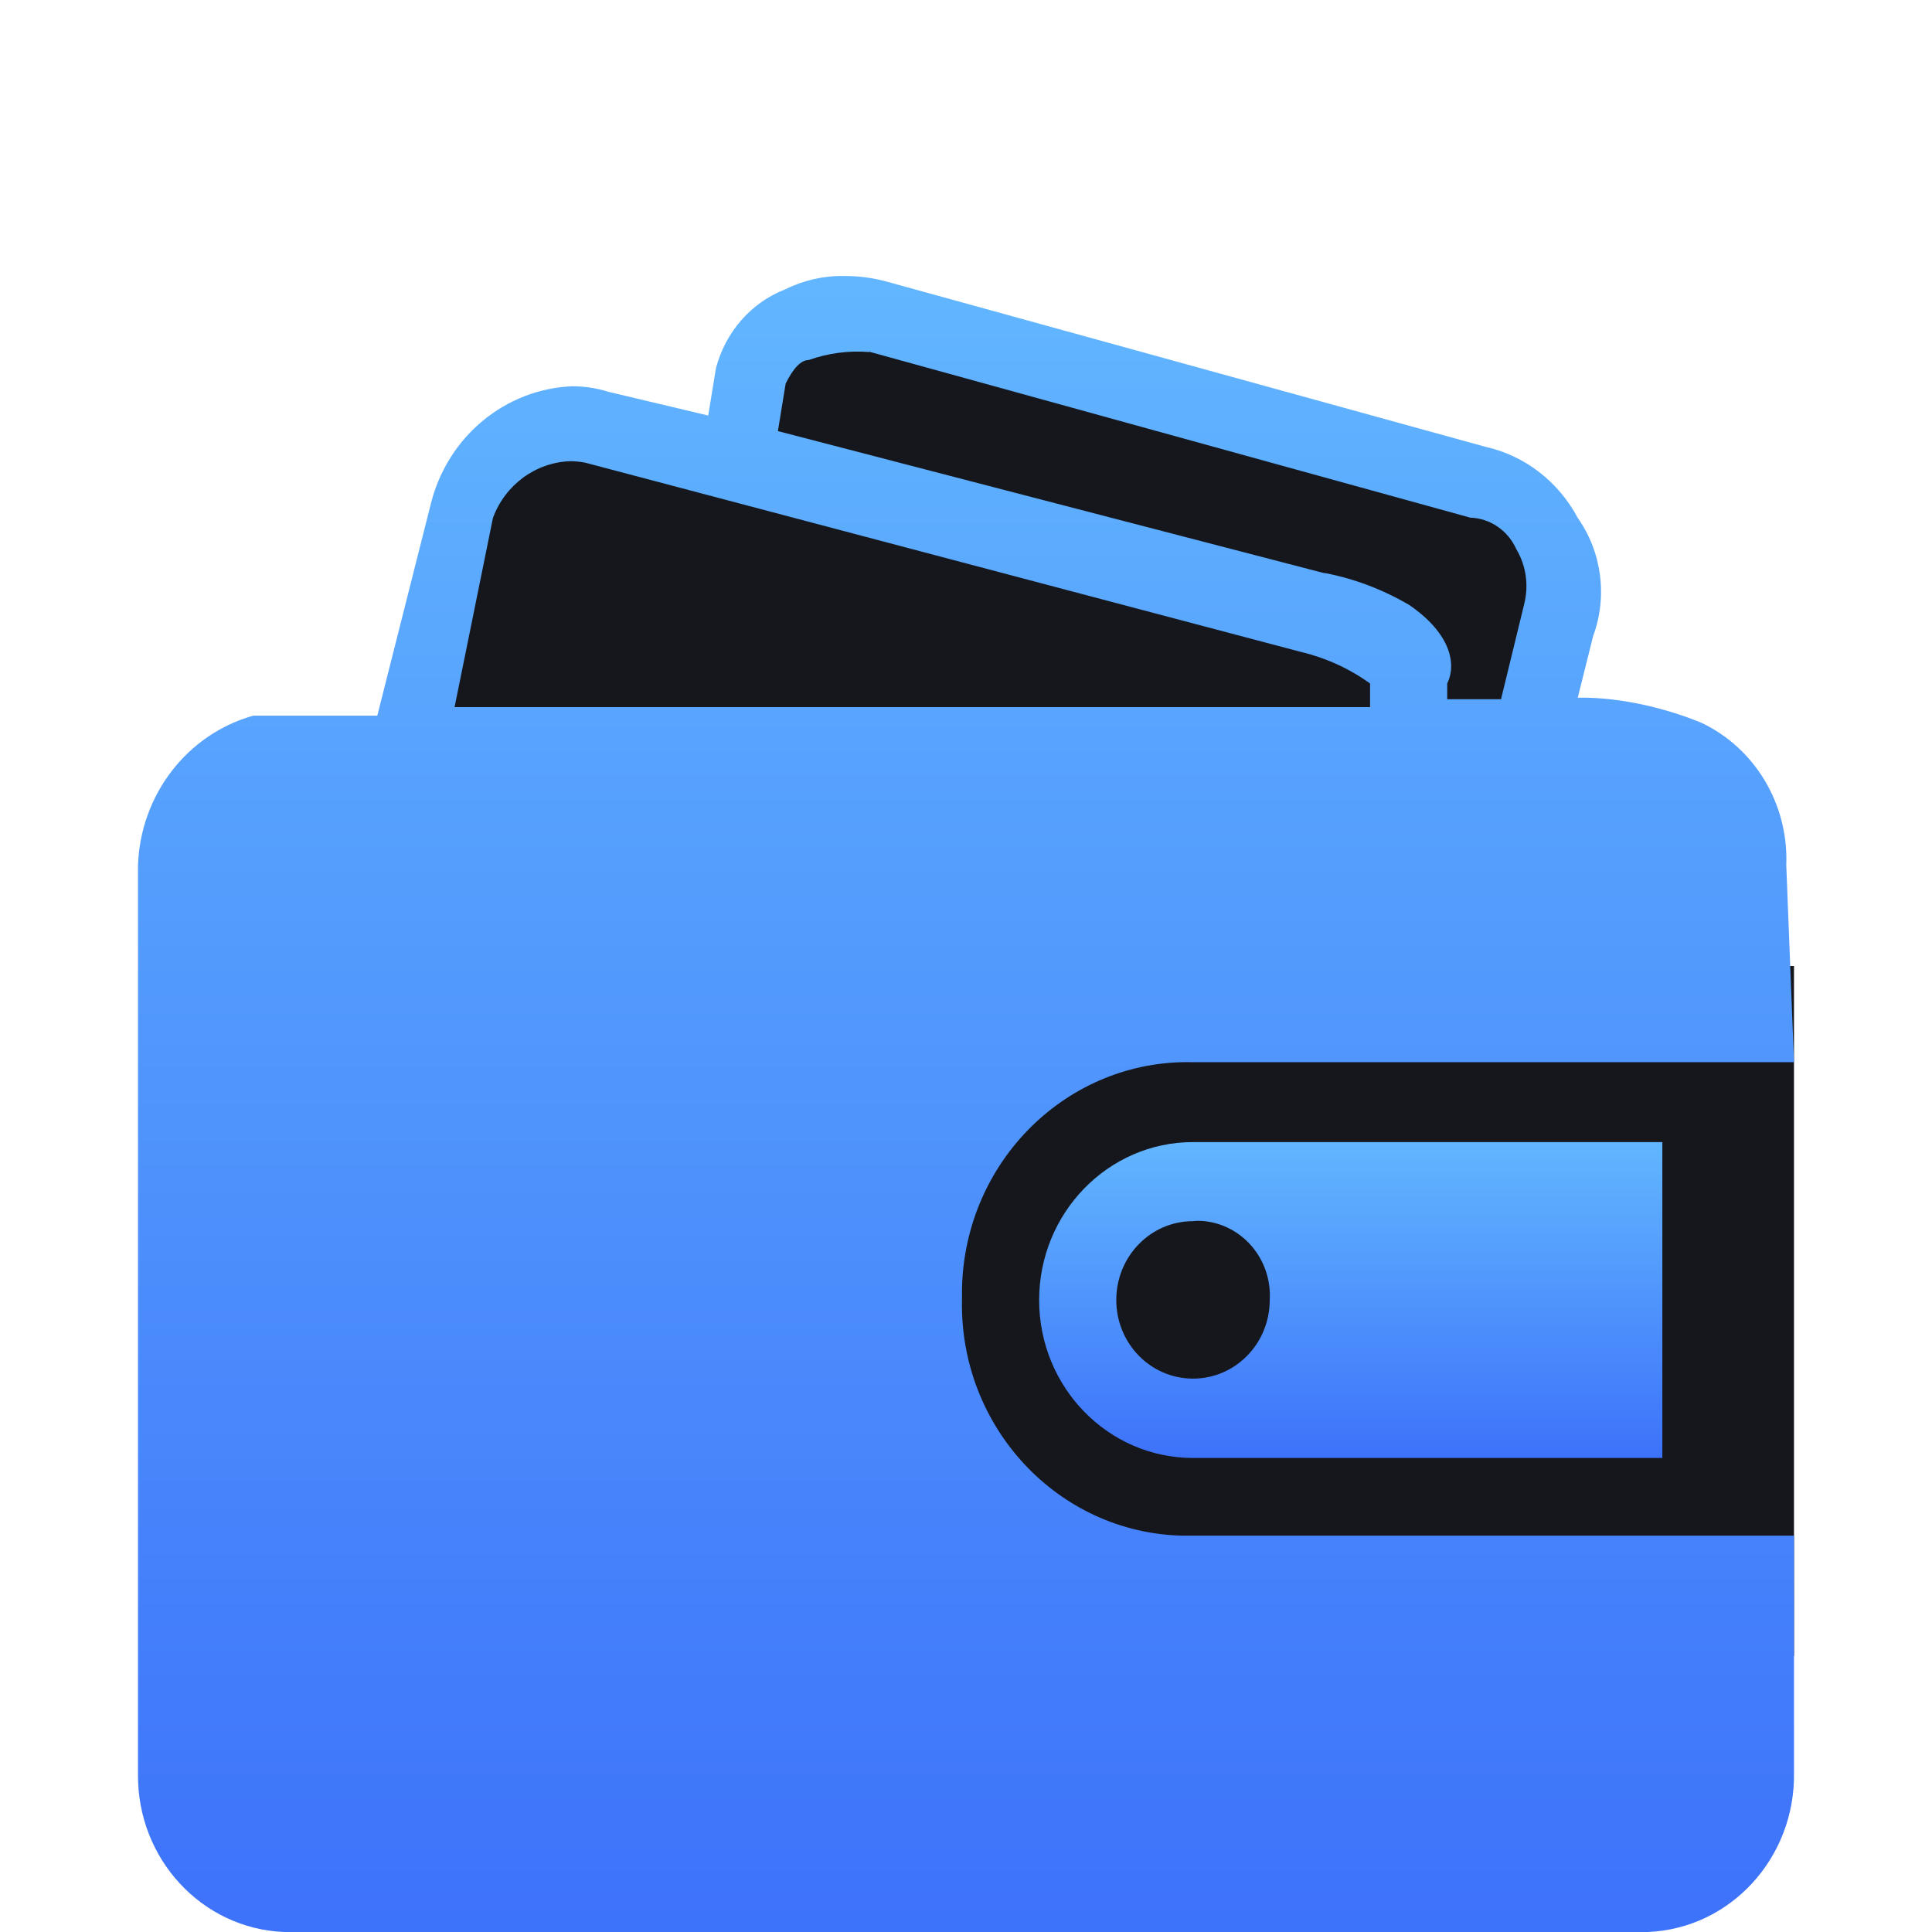 <svg width="14" height="14" viewBox="0 0 14 14" fill="none" xmlns="http://www.w3.org/2000/svg">
<g filter="url(#filter0_d_819_64150)">
<rect x="6" y="6" width="7" height="5" fill="#15171C"/>
<path d="M11.941 13H2.057C1.462 12.975 0.994 12.469 1 11.857V5.271C1.017 4.761 1.355 4.321 1.835 4.186H2.734L3.124 2.643C3.247 2.162 3.661 1.82 4.145 1.799C4.234 1.799 4.324 1.812 4.408 1.839L5.132 2.011L5.188 1.668C5.257 1.406 5.442 1.193 5.689 1.097C5.823 1.031 5.969 0.997 6.118 1C6.219 1 6.319 1.012 6.416 1.038L10.765 2.238C11.049 2.301 11.293 2.49 11.433 2.753C11.608 3.001 11.65 3.324 11.544 3.611C11.544 3.611 11.433 4.056 11.433 4.056C11.899 4.047 12.332 4.239 12.332 4.239C12.719 4.424 12.961 4.829 12.944 5.269L13 6.697H8.642C7.739 6.676 6.99 7.412 6.971 8.339V8.415C6.95 9.339 7.666 10.108 8.569 10.128H13V11.842C13.011 12.46 12.542 12.975 11.941 13Z" fill="url(#paint0_linear_819_64150)"/>
<path fill-rule="evenodd" clip-rule="evenodd" d="M5.86 1.609C6 1.559 6.15 1.539 6.297 1.551V1.55H6.304L10.654 2.751C10.799 2.756 10.928 2.845 10.988 2.98C11.06 3.1 11.079 3.245 11.044 3.381L10.877 4.067H10.487V3.953C10.555 3.816 10.517 3.592 10.209 3.382C10.02 3.272 9.816 3.194 9.603 3.153H9.595L5.637 2.124L5.693 1.78C5.749 1.667 5.804 1.609 5.86 1.609ZM3.572 2.753C3.661 2.512 3.883 2.35 4.133 2.342C4.17 2.342 4.205 2.346 4.242 2.353L9.427 3.724C9.607 3.767 9.777 3.844 9.928 3.953V4.124H3.294L3.572 2.753Z" fill="#15171C"/>
<path fill-rule="evenodd" clip-rule="evenodd" d="M8.645 9.565H12.046V7.276H8.645C8.03 7.276 7.53 7.79 7.53 8.421C7.53 9.052 8.029 9.565 8.645 9.565ZM8.089 8.42C8.089 8.105 8.337 7.849 8.645 7.849C8.664 7.846 8.685 7.846 8.705 7.847C8.996 7.865 9.218 8.121 9.201 8.42C9.201 8.735 8.953 8.99 8.645 8.99C8.338 8.99 8.089 8.736 8.089 8.42Z" fill="url(#paint1_linear_819_64150)"/>
</g>
<defs>
<filter id="filter0_d_819_64150" x="1" y="1" width="12" height="13" filterUnits="userSpaceOnUse" color-interpolation-filters="sRGB">
<feFlood flood-opacity="0" result="BackgroundImageFix"/>
<feColorMatrix in="SourceAlpha" type="matrix" values="0 0 0 0 0 0 0 0 0 0 0 0 0 0 0 0 0 0 127 0" result="hardAlpha"/>
<feOffset dy="1"/>
<feColorMatrix type="matrix" values="0 0 0 0 0.217 0 0 0 0 0.388 0 0 0 0 0.929 0 0 0 1 0"/>
<feBlend mode="normal" in2="BackgroundImageFix" result="effect1_dropShadow_819_64150"/>
<feBlend mode="normal" in="SourceGraphic" in2="effect1_dropShadow_819_64150" result="shape"/>
</filter>
<linearGradient id="paint0_linear_819_64150" x1="1" y1="1" x2="1" y2="13" gradientUnits="userSpaceOnUse">
<stop stop-color="#62B6FF"/>
<stop offset="1" stop-color="#3D72FA"/>
</linearGradient>
<linearGradient id="paint1_linear_819_64150" x1="7.53" y1="7.276" x2="7.53" y2="9.565" gradientUnits="userSpaceOnUse">
<stop stop-color="#62B6FF"/>
<stop offset="1" stop-color="#3D72FA"/>
</linearGradient>
</defs>
</svg>
